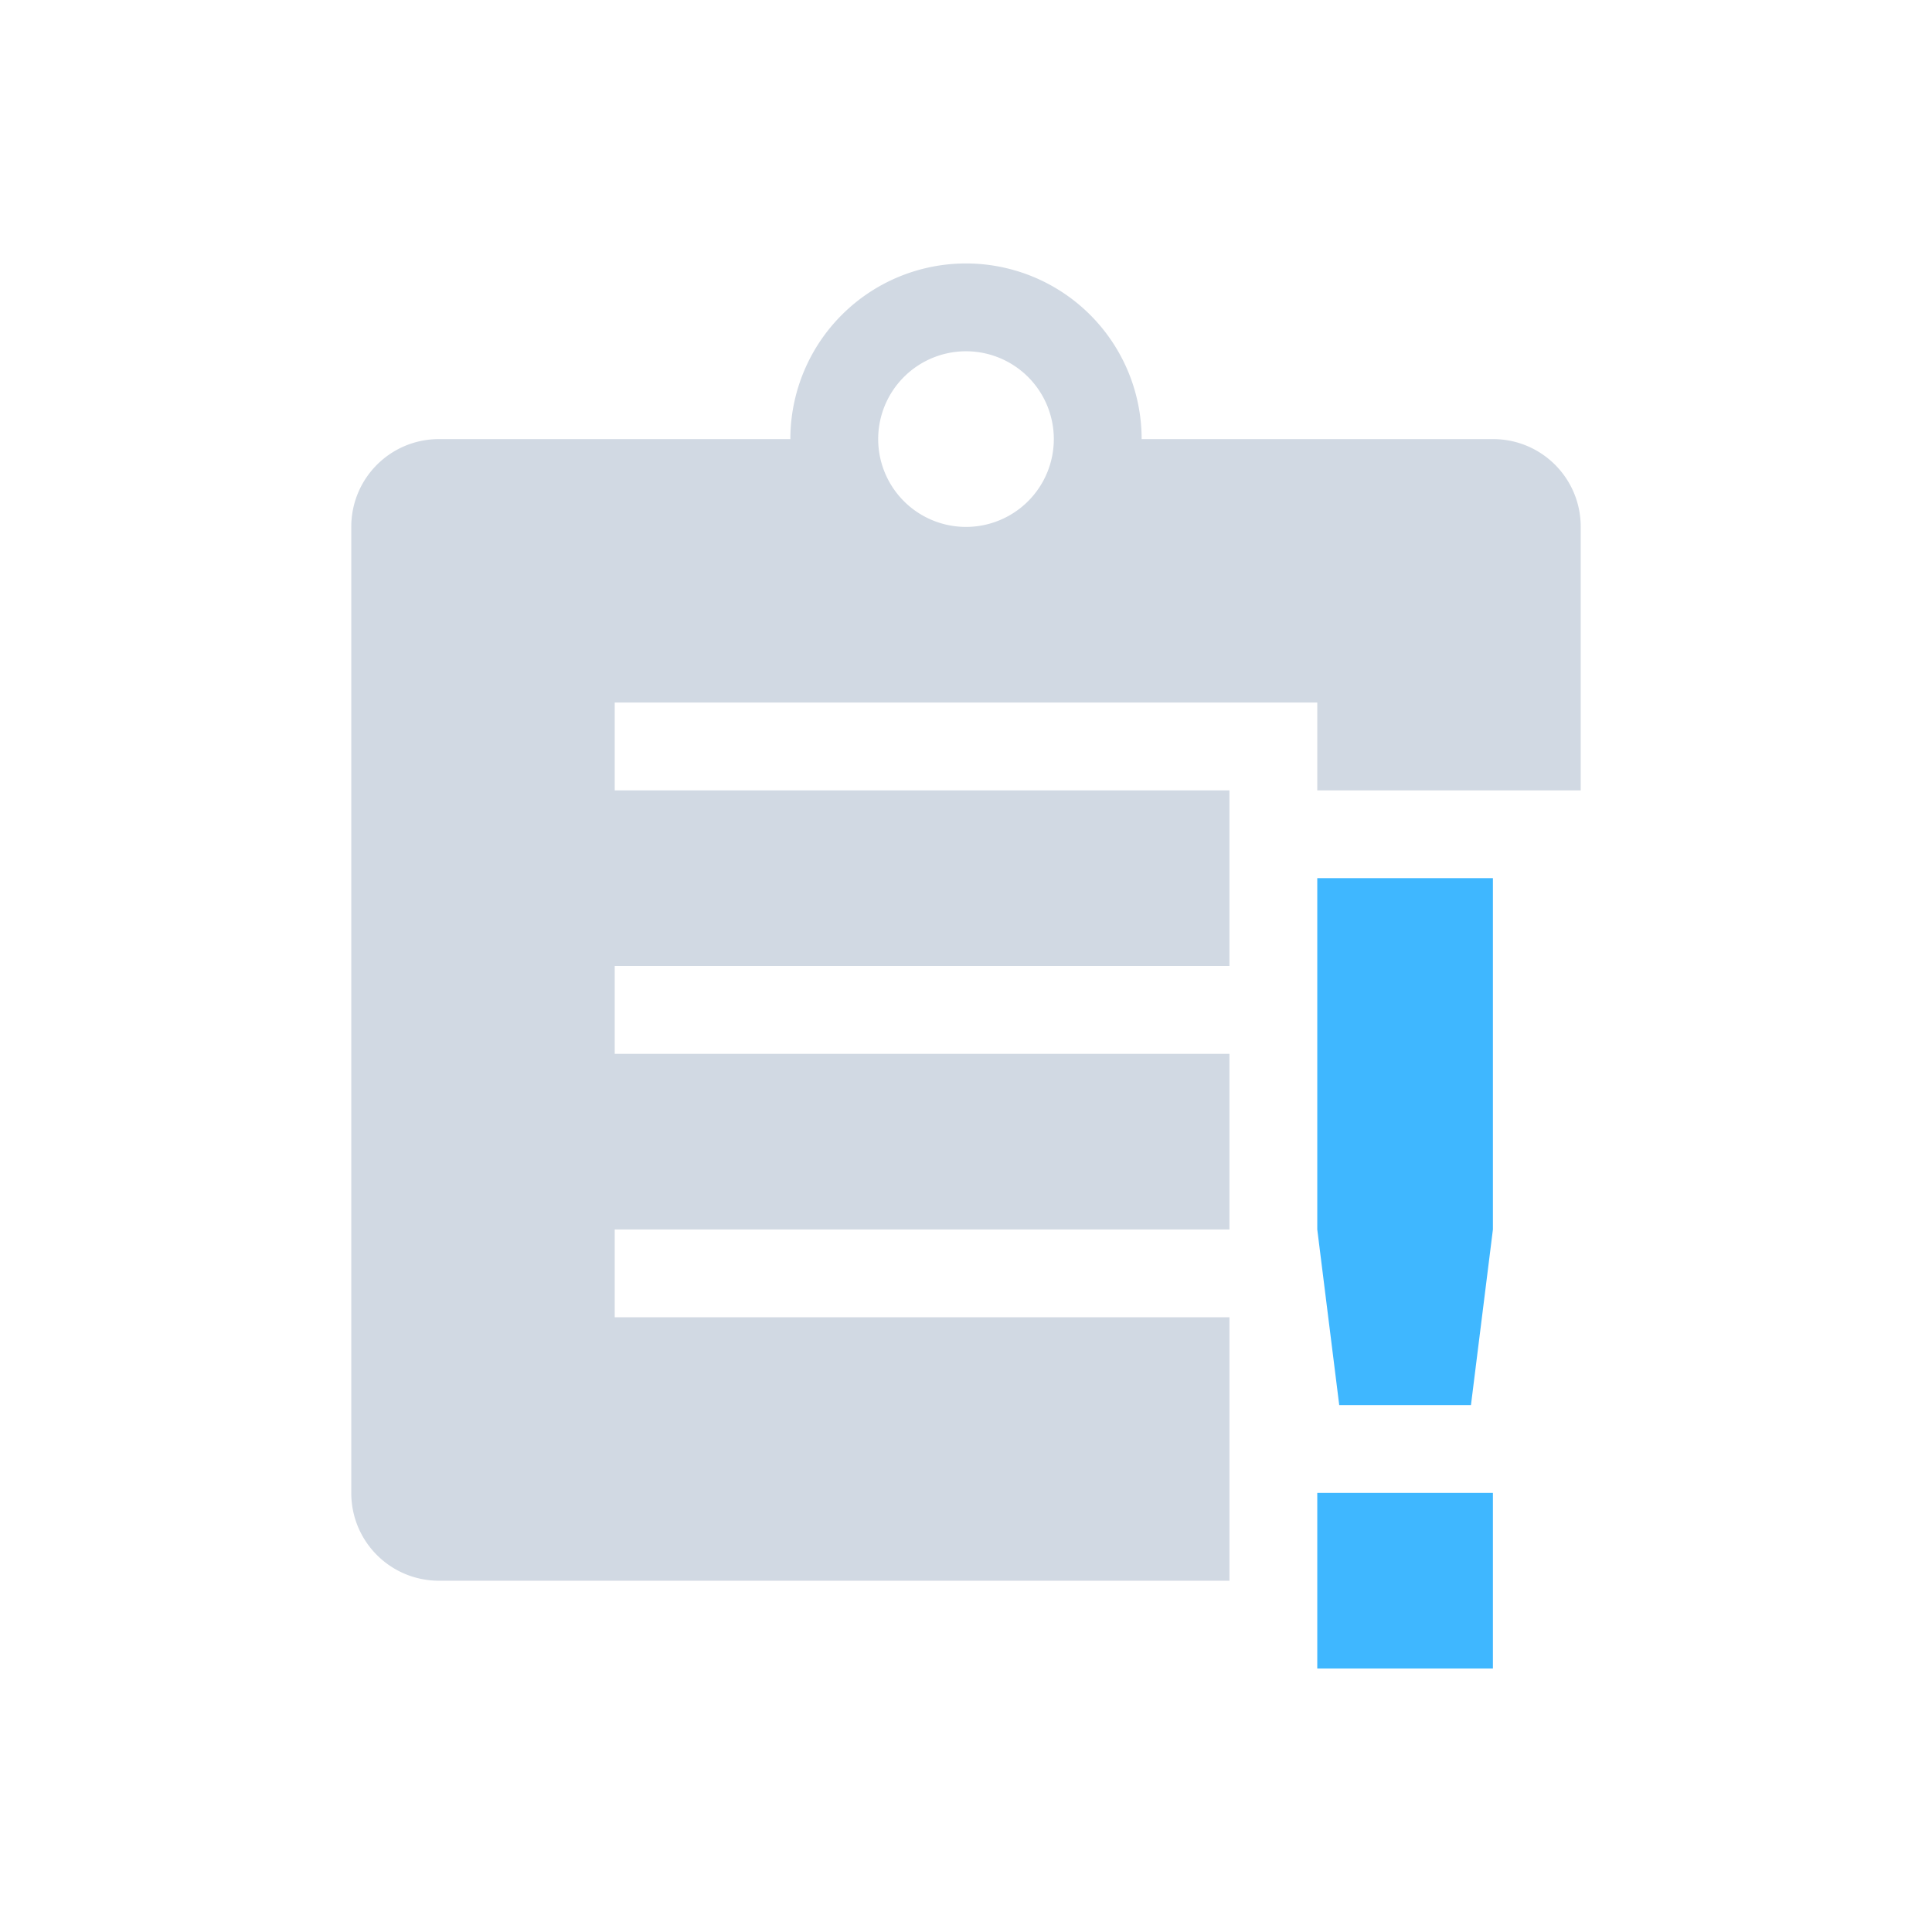 <svg xmlns="http://www.w3.org/2000/svg" width="22" height="22"><path d="M11 3a2 2 0 0 0-2 2H5c-.554 0-1 .446-1 1v11c0 .554.446 1 1 1h9v-3H7v-1h7v-2H7v-1h7V9H7V8h8v1h3V6c0-.554-.446-1-1-1h-4a2 2 0 0 0-2-2zm0 1a1 1 0 0 1 1 1 1 1 0 0 1-1 1 1 1 0 0 1-1-1 1 1 0 0 1 1-1z" fill="#d1d9e3"/><path d="M15 10v4l.25 2h1.5l.25-2v-4zm0 7v2h2v-2z" class="warning" fill="#3fb7ff"/></svg>